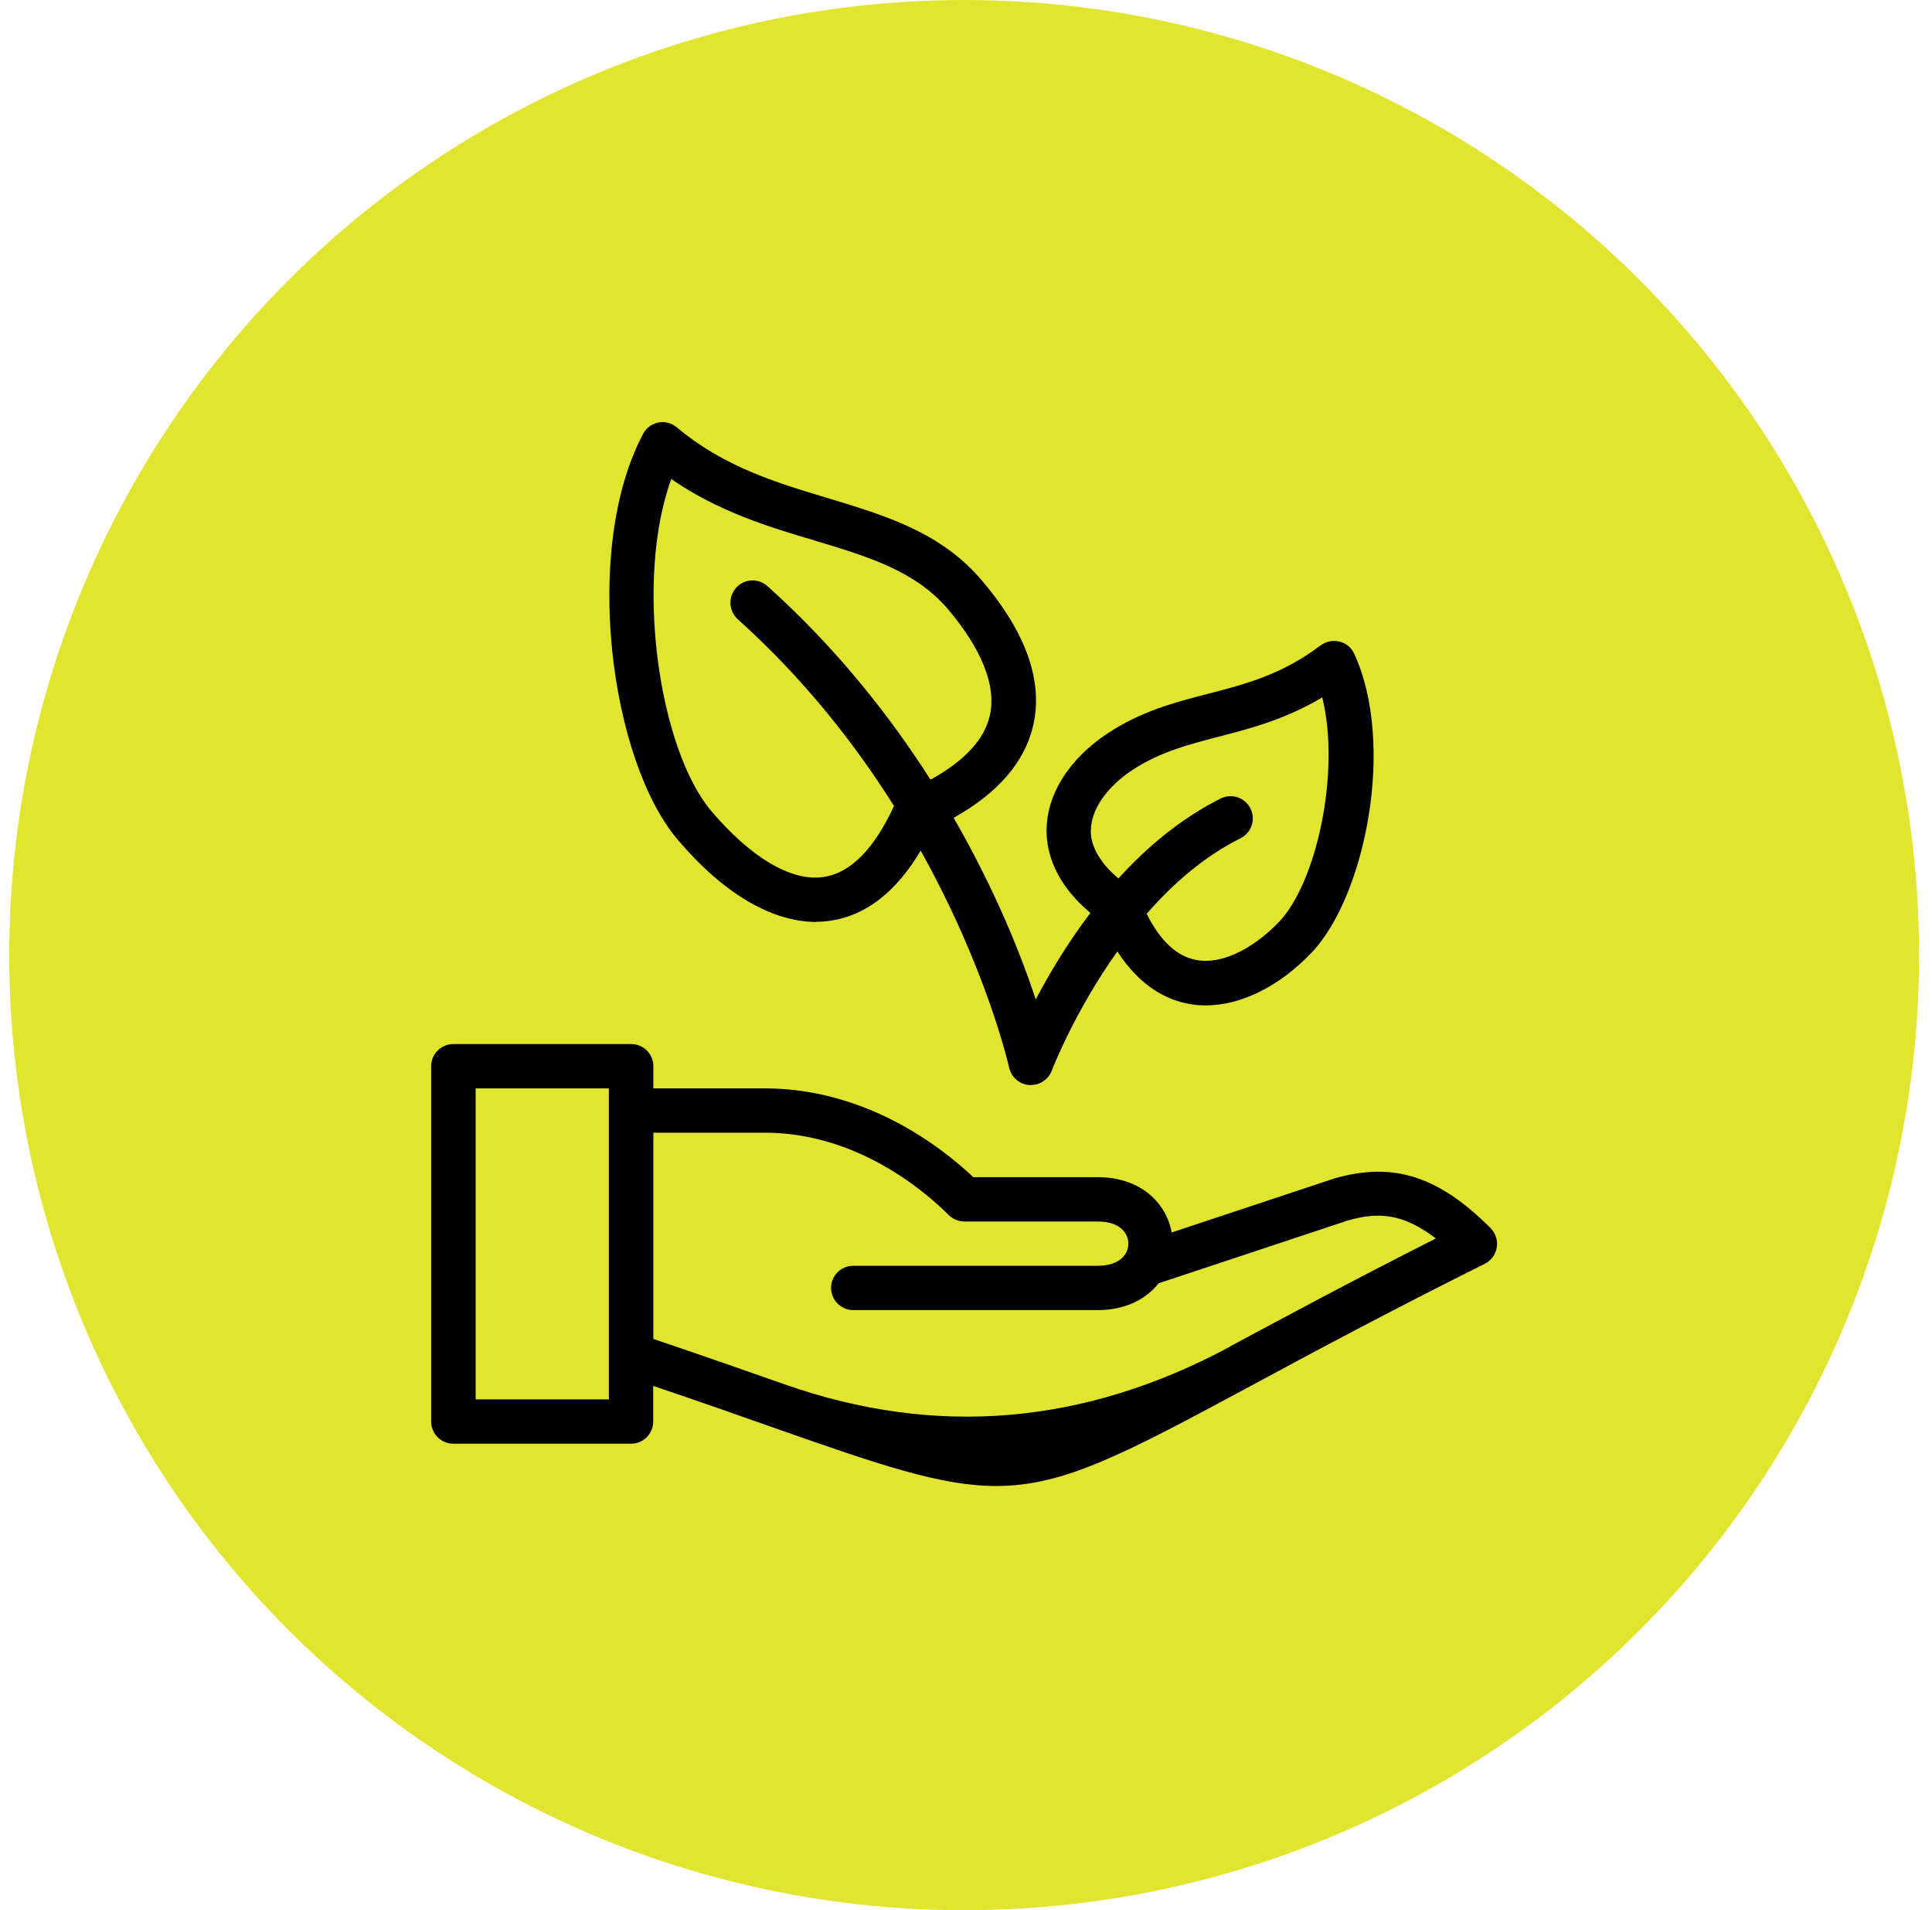 <svg width="174" height="172" viewBox="0 0 174 172" fill="none" xmlns="http://www.w3.org/2000/svg">
<circle cx="86.833" cy="86" r="86" fill="#E1E530"/>
<path d="M73.468 83C73.888 83 74.323 82.97 74.743 82.91C77.953 82.46 80.698 80.33 82.918 76.595C88.888 87.29 90.853 95.975 90.883 96.125C91.078 96.995 91.813 97.64 92.698 97.7C92.743 97.7 92.803 97.7 92.848 97.7C93.673 97.7 94.423 97.19 94.723 96.41C94.753 96.32 96.763 91.1 100.633 85.67C102.703 88.88 105.133 90.02 106.993 90.38C107.518 90.485 108.043 90.53 108.583 90.53C111.763 90.53 115.243 88.82 118.153 85.745C122.953 80.675 125.713 67.01 121.963 58.865C121.708 58.31 121.228 57.905 120.628 57.77C120.058 57.62 119.428 57.755 118.933 58.115C115.423 60.755 112.198 61.595 108.763 62.48C105.808 63.245 102.748 64.04 99.733 66.05C96.253 68.36 94.258 71.555 94.258 74.795C94.258 76.745 94.993 79.505 98.203 82.205C96.103 84.965 94.468 87.74 93.283 89.99C91.963 86 89.638 80.15 85.888 73.64C89.878 71.405 92.278 68.63 93.043 65.36C93.973 61.37 92.428 56.975 88.453 52.295C84.748 47.915 79.768 46.43 74.518 44.84C69.913 43.46 65.158 42.02 60.958 38.48C60.493 38.09 59.878 37.925 59.293 38.045C58.693 38.165 58.183 38.54 57.913 39.08C52.393 49.505 54.988 68.495 61.033 75.605C65.128 80.435 69.508 83.015 73.513 83.015L73.468 83ZM98.248 74.795C98.248 72.935 99.628 70.91 101.938 69.365C104.398 67.73 106.993 67.055 109.753 66.335C112.603 65.6 115.768 64.775 119.083 62.795C120.748 69.47 118.588 79.43 115.213 82.985C113.323 84.98 110.353 86.945 107.713 86.435C105.973 86.105 104.473 84.695 103.273 82.28C105.613 79.595 108.433 77.12 111.718 75.485C112.708 74.99 113.113 73.79 112.618 72.8C112.123 71.81 110.923 71.405 109.933 71.9C106.348 73.7 103.273 76.295 100.723 79.1C99.418 77.99 98.233 76.505 98.233 74.765L98.248 74.795ZM60.448 43.13C64.708 46.07 69.253 47.45 73.348 48.665C78.238 50.135 82.453 51.41 85.393 54.875C87.523 57.395 89.908 61.1 89.143 64.445C88.648 66.605 86.833 68.54 83.803 70.205C80.128 64.445 75.343 58.37 69.118 52.775C68.293 52.04 67.033 52.1 66.298 52.925C65.563 53.75 65.623 55.01 66.448 55.76C72.403 61.115 77.008 66.995 80.518 72.575C78.718 76.46 76.588 78.62 74.173 78.965C71.293 79.415 67.603 77.21 64.048 73.01C59.398 67.52 57.103 52.4 60.448 43.145V43.13Z" fill="black"/>
<path d="M134.248 110.585C129.553 105.89 125.503 104.6 120.208 106.1L105.523 110.975C105.058 108.365 102.778 105.995 98.848 105.995H87.658C84.688 103.19 77.938 98 68.848 98H58.843V96.005C58.843 94.895 57.943 94.01 56.848 94.01H40.828C39.718 94.01 38.833 94.91 38.833 96.005V128C38.833 129.11 39.733 129.995 40.828 129.995H56.833C57.943 129.995 58.828 129.095 58.828 128V124.79C62.833 126.14 66.313 127.37 69.343 128.435C79.228 131.915 84.733 133.805 89.728 133.805C95.803 133.805 101.143 130.985 112.678 124.775C118.078 121.865 124.798 118.25 133.723 113.795C134.293 113.51 134.698 112.955 134.803 112.325C134.908 111.695 134.698 111.05 134.248 110.585ZM54.838 126.005H42.838V98H54.838V126.005ZM110.788 121.25C97.668 128.31 84.298 129.445 70.678 124.655C67.318 123.47 63.403 122.105 58.843 120.56V101.99H68.848C77.128 101.99 83.203 107.18 85.438 109.4C85.813 109.775 86.323 109.985 86.848 109.985H98.848C100.903 109.985 101.623 111.065 101.623 111.98C101.623 112.895 100.888 113.975 98.848 113.975H76.843C75.733 113.975 74.848 114.875 74.848 115.97C74.848 117.065 75.748 117.965 76.843 117.965H98.848C101.398 117.965 103.228 116.96 104.353 115.55L121.393 109.895C124.033 109.145 126.298 109.19 129.313 111.515C121.633 115.4 115.678 118.61 110.788 121.235V121.25Z" fill="black"/>
</svg>
